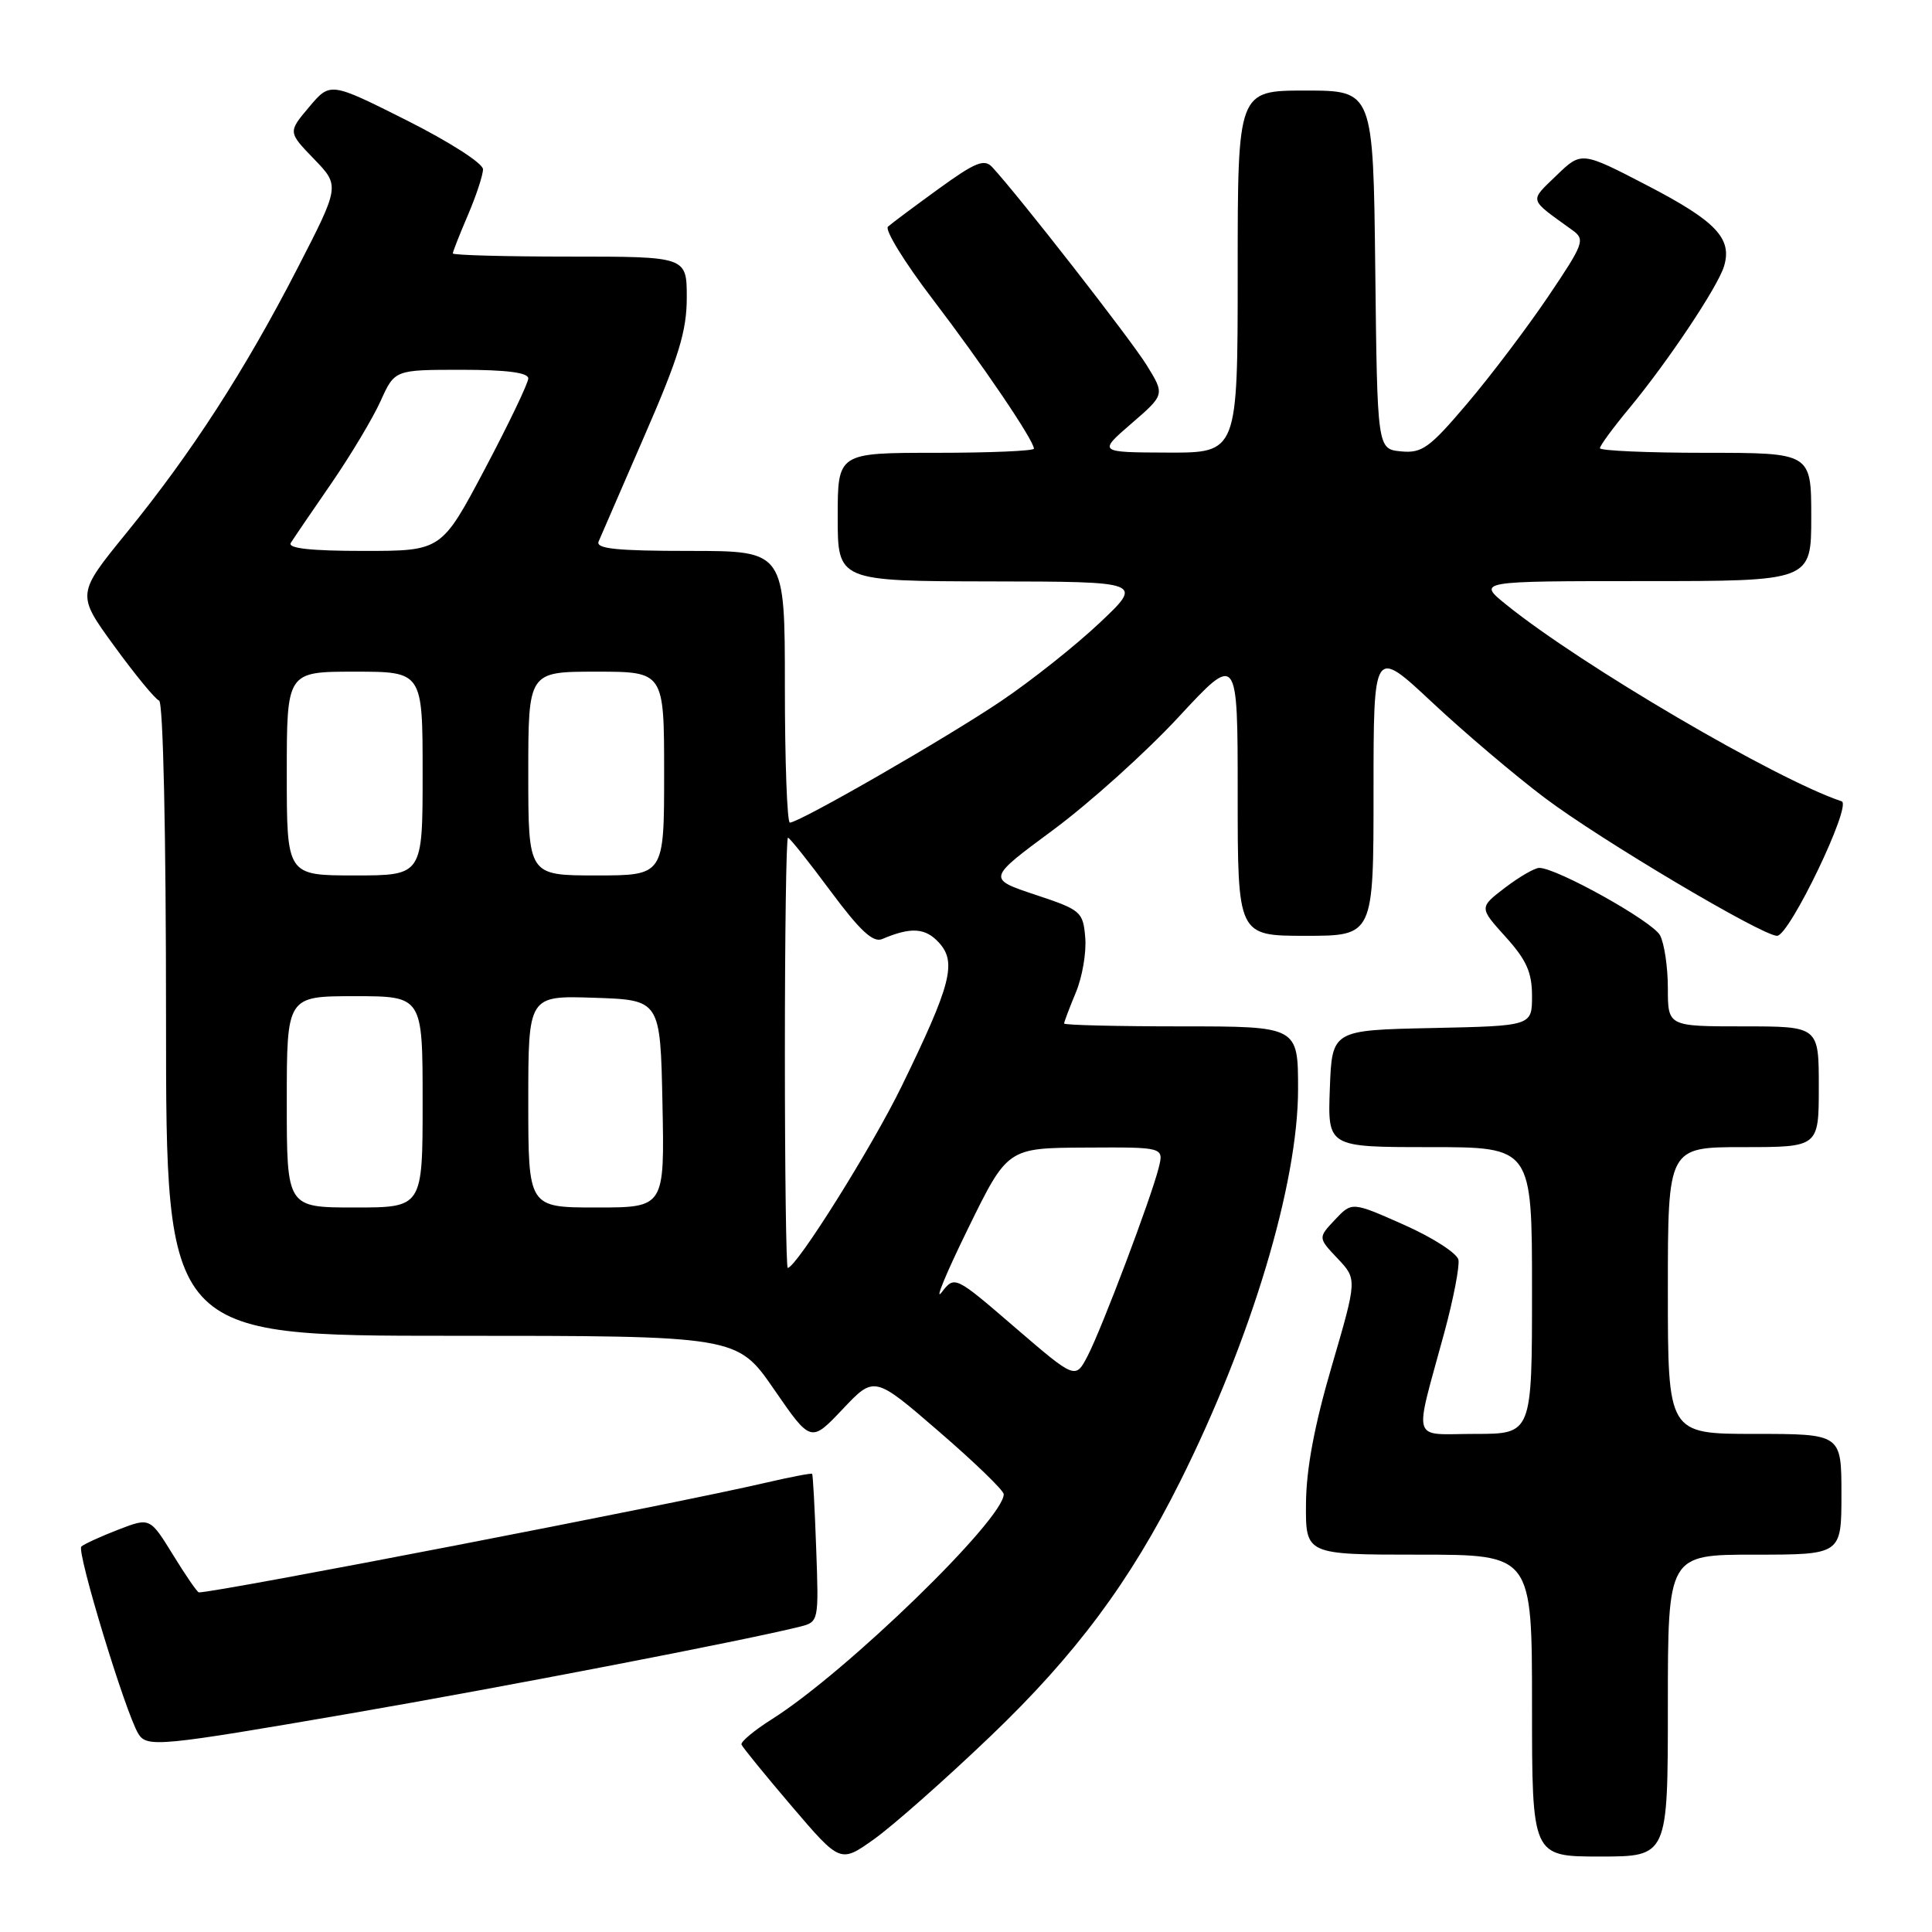 <?xml version="1.0" encoding="UTF-8" standalone="no"?>
<!DOCTYPE svg PUBLIC "-//W3C//DTD SVG 1.1//EN" "http://www.w3.org/Graphics/SVG/1.1/DTD/svg11.dtd" >
<svg xmlns="http://www.w3.org/2000/svg" xmlns:xlink="http://www.w3.org/1999/xlink" version="1.1" viewBox="0 0 256 256">
 <g >
 <path fill="currentColor"
d=" M 131.18 230.12 C 142.50 219.31 149.76 209.56 156.39 196.27 C 165.83 177.38 172.00 156.84 172.00 144.33 C 172.00 136.00 172.00 136.00 156.50 136.00 C 147.97 136.00 141.00 135.83 141.00 135.62 C 141.00 135.41 141.70 133.57 142.55 131.52 C 143.41 129.48 143.97 126.20 143.80 124.23 C 143.51 120.80 143.25 120.57 137.16 118.55 C 130.81 116.43 130.81 116.43 139.55 109.97 C 144.36 106.41 151.83 99.69 156.15 95.03 C 164.00 86.56 164.00 86.56 164.00 105.28 C 164.00 124.00 164.00 124.00 173.00 124.00 C 182.00 124.00 182.00 124.00 182.00 104.90 C 182.00 85.80 182.00 85.80 189.75 93.05 C 194.01 97.04 200.74 102.75 204.70 105.73 C 212.00 111.24 233.49 124.00 235.47 124.00 C 237.11 124.00 245.44 106.65 244.03 106.18 C 235.32 103.27 209.57 88.18 199.61 80.14 C 195.72 77.00 195.72 77.00 217.86 77.00 C 240.00 77.00 240.00 77.00 240.00 68.50 C 240.00 60.00 240.00 60.00 226.00 60.00 C 218.30 60.00 212.00 59.72 212.00 59.39 C 212.00 59.05 213.73 56.69 215.85 54.14 C 220.96 47.98 227.60 38.04 228.44 35.29 C 229.56 31.60 227.39 29.31 218.26 24.57 C 209.55 20.05 209.55 20.05 206.23 23.26 C 202.62 26.76 202.48 26.26 208.34 30.49 C 210.08 31.74 209.89 32.25 205.13 39.31 C 202.35 43.42 197.54 49.79 194.43 53.45 C 189.42 59.36 188.43 60.08 185.64 59.81 C 182.50 59.50 182.50 59.50 182.23 35.75 C 181.96 12.00 181.96 12.00 172.98 12.00 C 164.00 12.00 164.00 12.00 164.00 36.00 C 164.00 60.00 164.00 60.00 154.75 59.97 C 145.50 59.94 145.50 59.94 149.92 56.12 C 154.35 52.29 154.35 52.29 151.95 48.40 C 149.86 45.01 135.01 25.96 131.47 22.14 C 130.42 21.01 129.23 21.50 124.36 25.03 C 121.13 27.37 118.12 29.62 117.66 30.03 C 117.20 30.44 119.86 34.77 123.58 39.64 C 130.18 48.29 137.00 58.36 137.00 59.45 C 137.00 59.75 131.15 60.00 124.00 60.00 C 111.00 60.00 111.00 60.00 111.00 68.50 C 111.00 77.00 111.00 77.00 131.25 77.04 C 151.50 77.07 151.50 77.07 145.70 82.54 C 142.51 85.55 136.64 90.21 132.66 92.89 C 125.42 97.78 105.92 109.00 104.66 109.00 C 104.30 109.00 104.00 100.90 104.00 91.00 C 104.00 73.00 104.00 73.00 91.39 73.00 C 81.69 73.00 78.91 72.71 79.32 71.75 C 79.61 71.06 82.36 64.74 85.42 57.69 C 89.94 47.32 91.00 43.85 91.00 39.44 C 91.00 34.00 91.00 34.00 75.50 34.00 C 66.97 34.00 60.00 33.81 60.00 33.58 C 60.00 33.35 60.90 31.07 62.00 28.50 C 63.10 25.93 64.00 23.20 64.00 22.43 C 64.00 21.64 59.51 18.77 53.88 15.94 C 43.76 10.86 43.76 10.86 40.96 14.18 C 38.16 17.50 38.16 17.50 41.60 21.06 C 45.04 24.62 45.04 24.62 39.41 35.56 C 32.46 49.07 25.38 60.02 16.75 70.62 C 10.14 78.74 10.14 78.74 15.15 85.62 C 17.90 89.40 20.57 92.65 21.08 92.83 C 21.62 93.03 22.00 110.34 22.00 135.08 C 22.00 177.00 22.00 177.00 59.84 177.00 C 97.67 177.00 97.67 177.00 102.56 184.09 C 107.44 191.17 107.44 191.17 111.65 186.73 C 115.85 182.28 115.85 182.28 124.42 189.69 C 129.14 193.76 133.00 197.50 133.00 197.99 C 133.00 201.32 112.14 221.57 102.33 227.77 C 99.95 229.27 98.12 230.80 98.25 231.16 C 98.39 231.53 101.39 235.21 104.92 239.35 C 111.35 246.88 111.35 246.88 115.83 243.69 C 118.30 241.93 125.21 235.83 131.18 230.12 Z  M 221.00 226.00 C 221.00 206.00 221.00 206.00 232.50 206.00 C 244.00 206.00 244.00 206.00 244.00 198.00 C 244.00 190.00 244.00 190.00 232.50 190.00 C 221.00 190.00 221.00 190.00 221.00 171.00 C 221.00 152.00 221.00 152.00 231.00 152.00 C 241.00 152.00 241.00 152.00 241.00 144.00 C 241.00 136.00 241.00 136.00 231.00 136.00 C 221.00 136.00 221.00 136.00 221.00 130.93 C 221.00 128.15 220.53 124.99 219.96 123.93 C 218.97 122.08 206.28 115.00 203.96 115.00 C 203.36 115.00 201.32 116.18 199.43 117.62 C 195.99 120.25 195.99 120.25 199.49 124.13 C 202.26 127.19 203.00 128.84 203.00 131.97 C 203.00 135.94 203.00 135.94 189.75 136.22 C 176.50 136.50 176.50 136.50 176.21 144.25 C 175.92 152.00 175.92 152.00 189.46 152.00 C 203.00 152.00 203.00 152.00 203.00 171.00 C 203.00 190.00 203.00 190.00 195.48 190.00 C 186.85 190.00 187.32 191.54 191.40 176.50 C 192.59 172.10 193.42 167.79 193.25 166.93 C 193.07 166.06 189.82 163.97 186.03 162.29 C 179.14 159.23 179.14 159.23 176.89 161.62 C 174.64 164.01 174.64 164.01 177.24 166.76 C 179.83 169.50 179.83 169.50 176.47 181.00 C 174.17 188.85 173.08 194.64 173.05 199.25 C 173.00 206.00 173.00 206.00 188.00 206.00 C 203.00 206.00 203.00 206.00 203.00 226.00 C 203.00 246.00 203.00 246.00 212.00 246.00 C 221.00 246.00 221.00 246.00 221.00 226.00 Z  M 46.50 227.03 C 66.72 223.54 98.83 217.34 106.00 215.54 C 108.48 214.91 108.50 214.85 108.15 205.21 C 107.96 199.87 107.72 195.41 107.61 195.29 C 107.50 195.18 104.73 195.71 101.46 196.47 C 89.42 199.28 28.83 211.00 26.35 211.00 C 26.15 211.00 24.61 208.77 22.93 206.03 C 19.87 201.07 19.87 201.07 15.69 202.68 C 13.38 203.57 11.18 204.58 10.78 204.92 C 10.10 205.51 16.66 227.06 18.34 229.75 C 19.47 231.57 21.16 231.40 46.50 227.03 Z  M 134.50 175.90 C 126.50 169.01 126.50 169.01 124.76 171.26 C 123.80 172.49 125.38 168.69 128.26 162.81 C 133.50 152.11 133.50 152.11 143.86 152.06 C 154.22 152.00 154.22 152.00 153.53 154.75 C 152.52 158.78 146.02 175.99 144.13 179.64 C 142.50 182.78 142.50 182.78 134.50 175.90 Z  M 104.00 139.50 C 104.00 123.82 104.18 111.00 104.41 111.00 C 104.63 111.00 107.16 114.17 110.04 118.06 C 113.94 123.31 115.68 124.94 116.89 124.43 C 120.72 122.80 122.63 122.93 124.44 124.93 C 126.79 127.53 126.02 130.49 119.50 143.88 C 115.58 151.94 105.51 168.00 104.38 168.00 C 104.17 168.00 104.00 155.18 104.00 139.50 Z  M 38.00 146.00 C 38.00 132.00 38.00 132.00 47.00 132.00 C 56.00 132.00 56.00 132.00 56.00 146.00 C 56.00 160.00 56.00 160.00 47.00 160.00 C 38.00 160.00 38.00 160.00 38.00 146.00 Z  M 70.00 145.96 C 70.00 131.92 70.00 131.92 78.75 132.21 C 87.50 132.50 87.50 132.50 87.78 146.25 C 88.06 160.00 88.06 160.00 79.03 160.00 C 70.00 160.00 70.00 160.00 70.00 145.96 Z  M 38.00 102.50 C 38.00 89.00 38.00 89.00 47.00 89.00 C 56.00 89.00 56.00 89.00 56.00 102.50 C 56.00 116.00 56.00 116.00 47.00 116.00 C 38.00 116.00 38.00 116.00 38.00 102.50 Z  M 70.00 102.50 C 70.00 89.00 70.00 89.00 79.00 89.00 C 88.00 89.00 88.00 89.00 88.00 102.50 C 88.00 116.00 88.00 116.00 79.00 116.00 C 70.00 116.00 70.00 116.00 70.00 102.50 Z  M 38.53 71.94 C 38.89 71.36 41.30 67.82 43.89 64.07 C 46.47 60.32 49.42 55.39 50.44 53.12 C 52.30 49.00 52.30 49.00 61.15 49.00 C 67.09 49.00 70.00 49.37 70.00 50.14 C 70.00 50.76 67.41 56.16 64.25 62.14 C 58.50 73.00 58.50 73.00 48.19 73.00 C 41.21 73.00 38.09 72.66 38.53 71.94 Z "/>
</g>
</svg>